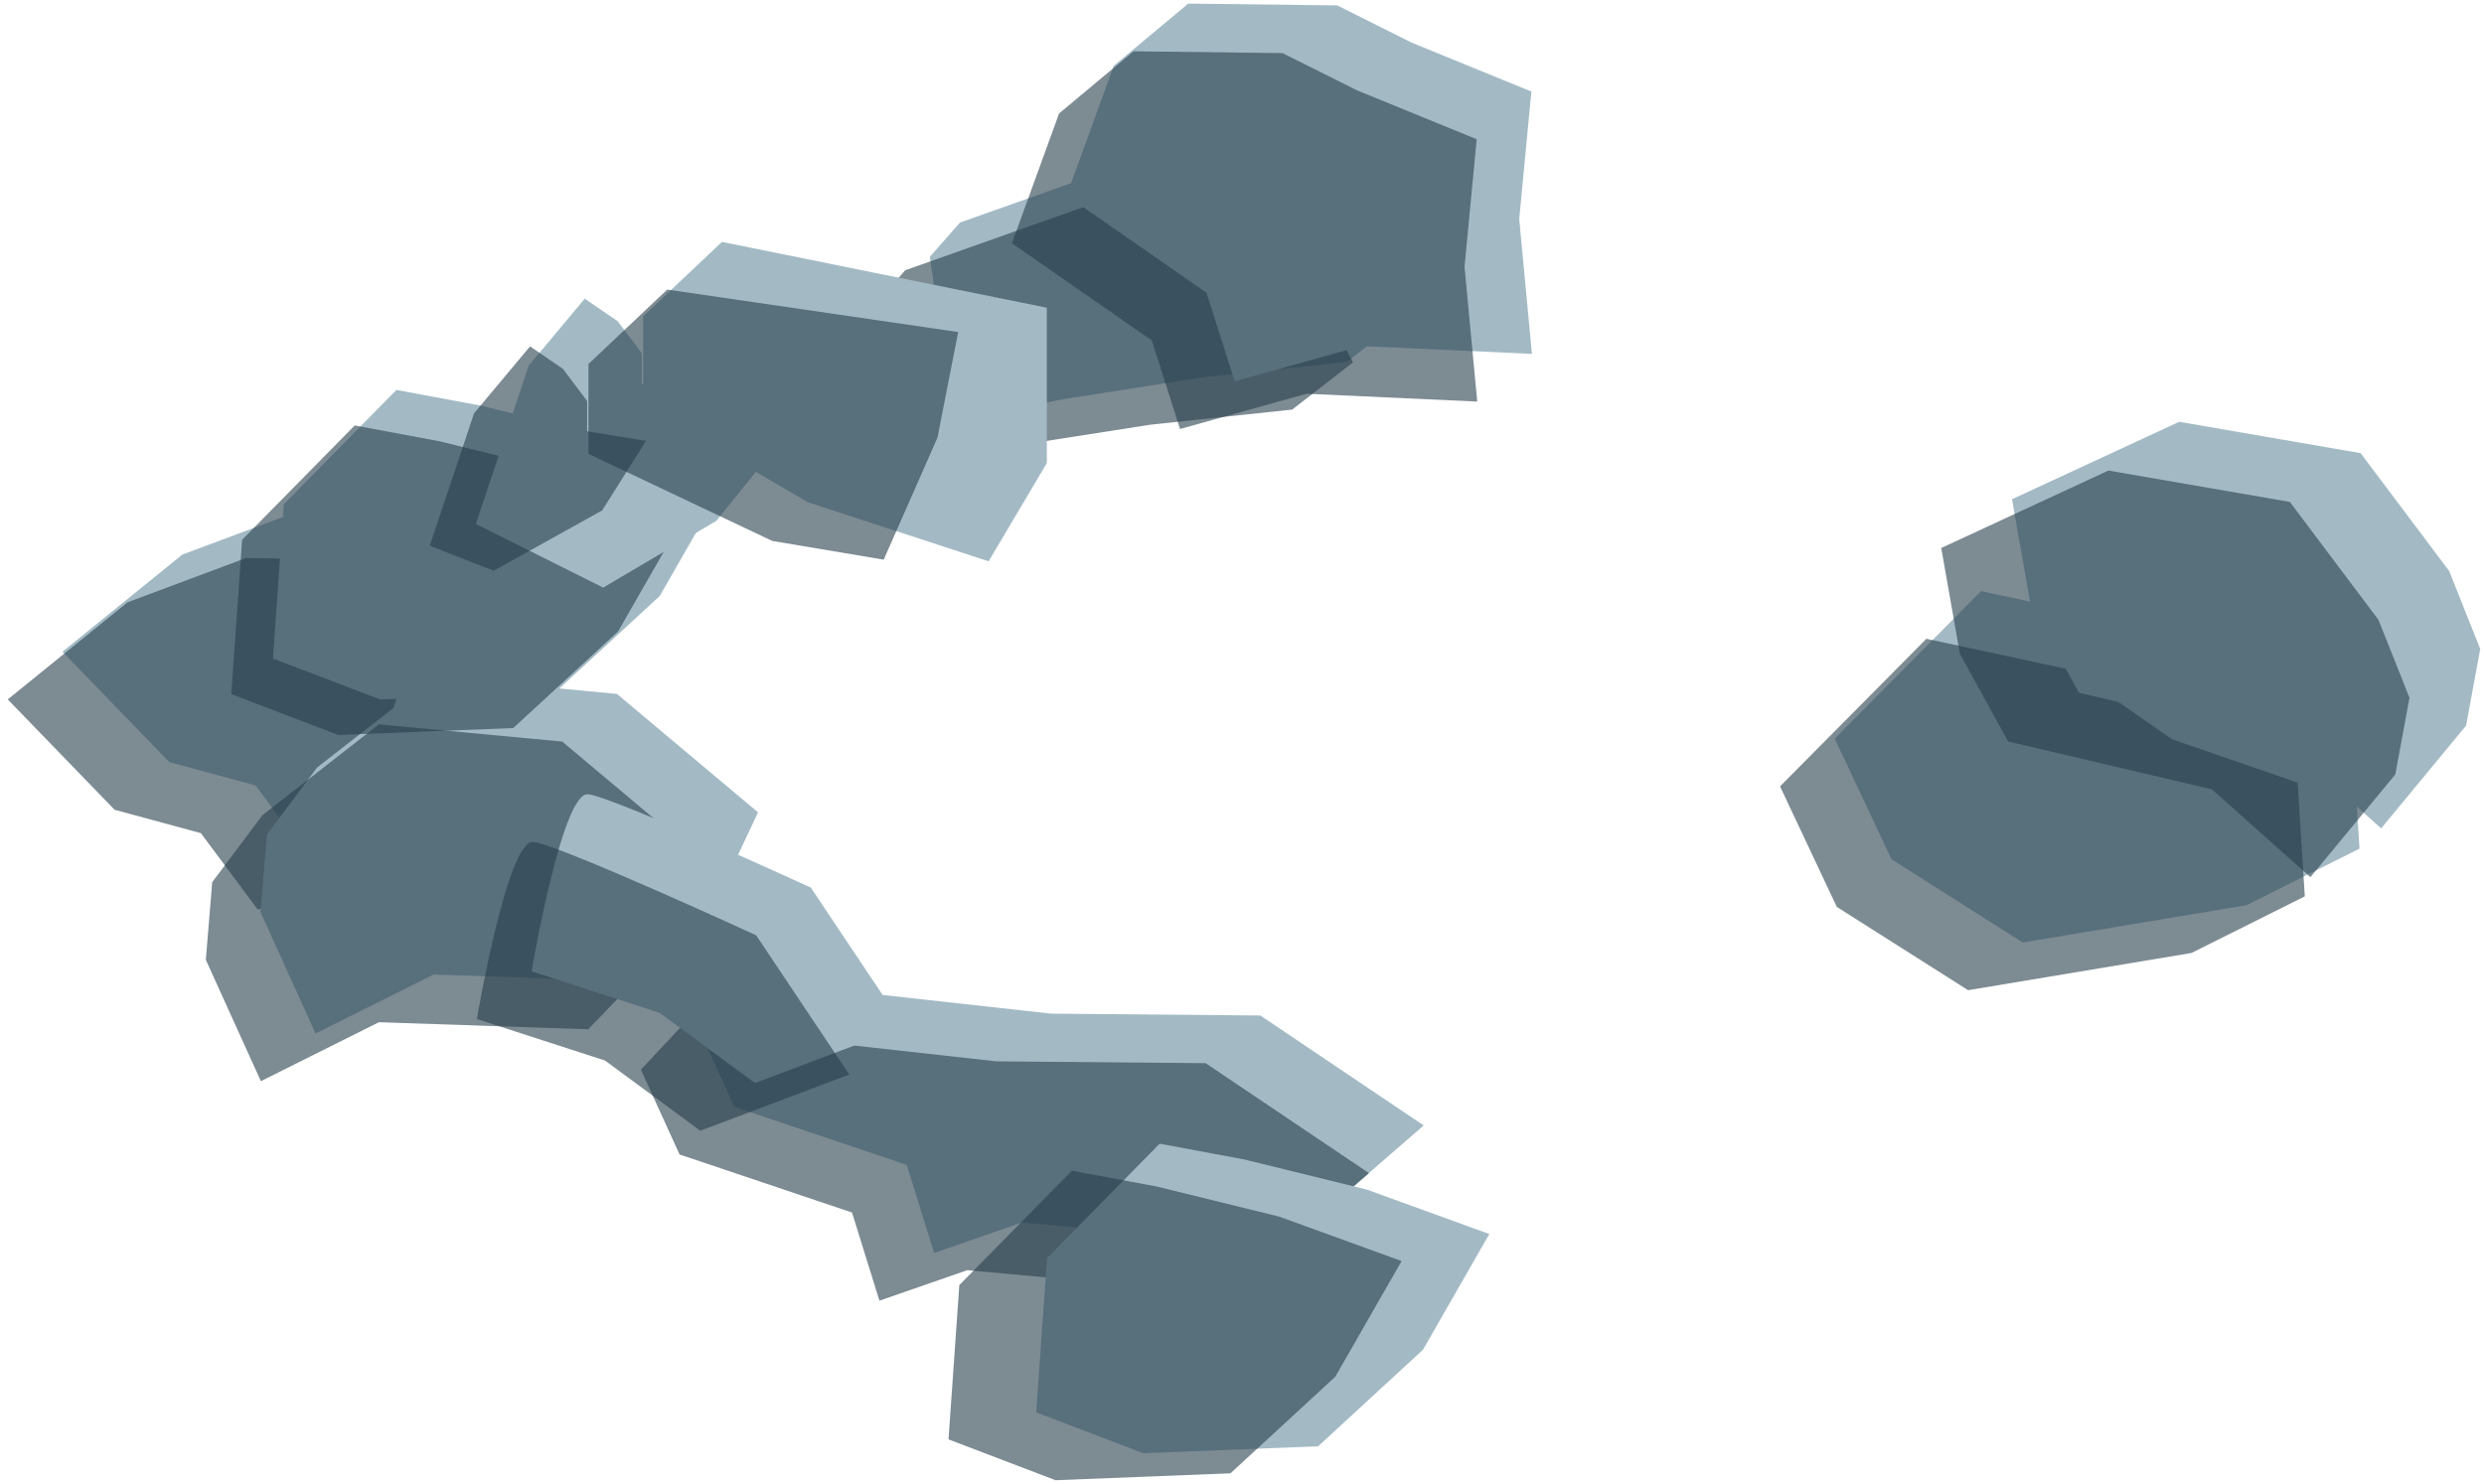<?xml version="1.0" encoding="UTF-8" standalone="no"?><!DOCTYPE svg PUBLIC "-//W3C//DTD SVG 1.1//EN" "http://www.w3.org/Graphics/SVG/1.1/DTD/svg11.dtd"><svg width="100%" height="100%" viewBox="0 0 179 107" version="1.1" xmlns="http://www.w3.org/2000/svg" xmlns:xlink="http://www.w3.org/1999/xlink" xml:space="preserve" xmlns:serif="http://www.serif.com/" style="fill-rule:evenodd;clip-rule:evenodd;stroke-linejoin:round;stroke-miterlimit:1.414;"><g id="way21"><g><path d="M161.866,65.253l8.163,-4.081l-0.518,-8.196l-9.044,-3.123l-7.159,-4.978l-10.548,-2.268l-10.546,10.639l4.09,8.689l9.462,6.002l16.1,-2.684Z" style="fill:#a3bac5;"/><path d="M157.925,68.691l8.162,-4.081l-0.517,-8.196l-9.045,-3.123l-7.158,-4.979l-10.549,-2.267l-10.545,10.639l4.09,8.688l9.462,6.002l16.1,-2.683Z" style="fill:#273f4b;fill-opacity:0.6;"/><path d="M82.671,11.26l10.38,-0.763l4.988,5.672l3.401,6.513l-4.381,3.403l-10.209,1.088l-10.316,1.612l-7.687,1.599l1.665,-4.762l-2.816,-2.396l-0.694,-4.709l2.174,-2.475l13.495,-4.782" style="fill:#a3bac5;"/><path d="M78.73,14.697l10.38,-0.763l4.987,5.673l3.402,6.512l-4.382,3.404l-10.208,1.088l-10.316,1.612l-4.159,0.864l-3.529,0.734l1.665,-4.761l-2.816,-2.397l-0.693,-4.709l2.174,-2.474l13.495,-4.783" style="fill:#273f4b;fill-opacity:0.6;"/><path d="M101.727,3.073l8.627,3.526l-0.877,9.189l0.916,9.72l-12.296,-0.564l-9.123,2.541l-2.034,-6.383l-10.081,-7.005l3.402,-9.358l5.366,-4.479l10.734,0.13l5.366,2.683Z" style="fill:#a3bac5;"/><path d="M97.786,6.511l8.626,3.526l-0.876,9.188l0.915,9.721l-12.296,-0.565l-9.122,2.542l-2.034,-6.384l-10.081,-7.005l3.402,-9.357l5.366,-4.48l10.733,0.13l5.367,2.684Z" style="fill:#273f4b;fill-opacity:0.6;"/><path d="M21.68,36.784l-8.543,3.192l-8.637,7.001l7.699,7.955l6.215,1.685l4.098,5.504l7.41,-1.624l1.411,-9.774l2.455,-7.885l-6.25,-5.961l-5.858,-0.093Z" style="fill:#a3bac5;"/><path d="M17.738,40.221l-8.543,3.192l-8.636,7.002l7.698,7.954l6.216,1.686l4.098,5.503l7.41,-1.623l1.411,-9.774l2.455,-7.885l-6.251,-5.961l-5.858,-0.094Z" style="fill:#273f4b;fill-opacity:0.6;"/><path d="M31.246,48.779l13.211,1.238l10.168,8.539l-3.294,7.013l-5.008,5.187l-15.077,-0.511l-8.504,4.252l-3.968,-8.749l0.46,-5.596l3.623,-4.835l8.389,-6.538Z" style="fill:#a3bac5;"/><path d="M27.305,52.216l13.21,1.239l10.169,8.538l-3.294,7.014l-5.008,5.187l-15.077,-0.511l-8.505,4.252l-3.967,-8.749l0.459,-5.597l3.624,-4.834l8.389,-6.539Z" style="fill:#273f4b;fill-opacity:0.6;"/><path d="M75.742,73.067l15.078,0.132l11.775,7.927l-6.22,5.395l-6.228,3.114l-16.501,-1.517l-6.332,2.201l-1.975,-6.354l-12.428,-4.187l-2.785,-6.112l2.787,-2.979l5.914,-0.712l3.12,1.561l13.795,1.531" style="fill:#a3bac5;"/><path d="M71.801,76.504l15.077,0.133l11.775,7.927l-6.219,5.395l-6.229,3.114l-16.5,-1.517l-6.332,2.2l-1.976,-6.354l-12.428,-4.186l-2.784,-6.112l2.786,-2.98l5.914,-0.711l3.121,1.56l13.795,1.531" style="fill:#273f4b;fill-opacity:0.6;"/><path d="M42.374,57.25c1.867,0.206 16.056,6.73 16.056,6.73l6.708,10.036l-10.733,4.051l-6.867,-5.059l-9.232,-2.991c0,0 2.2,-12.972 4.068,-12.767Z" style="fill:#a3bac5;"/><path d="M38.432,60.688c1.868,0.205 16.057,6.729 16.057,6.729l6.708,10.037l-10.733,4.051l-6.868,-5.06l-9.232,-2.99c0,0 2.201,-12.973 4.068,-12.767Z" style="fill:#273f4b;fill-opacity:0.6;"/><path d="M83.565,82.44l-8.114,8.245l-0.779,11.122l7.714,2.943l12.603,-0.499l7.551,-6.957l4.782,-8.342l-8.836,-3.207l-8.821,-2.168l-6.1,-1.137" style="fill:#a3bac5;"/><path d="M77.245,84.388l-8.115,8.245l-0.779,11.122l7.715,2.943l12.603,-0.498l7.551,-6.958l4.782,-8.342l-8.836,-3.206l-8.821,-2.169l-6.1,-1.137" style="fill:#273f4b;fill-opacity:0.6;"/><path d="M28.565,28.107l-8.114,8.245l-0.779,11.122l7.715,2.943l12.602,-0.498l7.552,-6.958l4.781,-8.342l-8.836,-3.206l-8.82,-2.169l-6.101,-1.137" style="fill:#a3bac5;"/><path d="M25.561,30.668l-8.115,8.245l-0.779,11.123l7.715,2.942l12.603,-0.498l7.551,-6.958l4.782,-8.342l-8.836,-3.206l-8.821,-2.168l-6.1,-1.138" style="fill:#273f4b;fill-opacity:0.6;"/><path d="M42.137,21.53l-4.035,4.826l-3.812,11.412l9.176,4.588l8.151,-4.808l5.366,-6.651l-10.733,-3.248l0,-2.182l-1.741,-2.314l-2.372,-1.623Z" style="fill:#a3bac5;"/><path d="M38.196,24.968l-4.035,4.826l-3.194,9.546l4.611,1.799l7.816,-4.348l3.153,-5.006l-4.238,-0.699l0,-2.182l-1.741,-2.314l-2.372,-1.622Z" style="fill:#273f4b;fill-opacity:0.6;"/><path d="M52.025,17.436l-5.676,5.364l0,6.48l11.883,6.926l13.009,4.255l4.196,-7.083l0,-11.197l-23.412,-4.745Z" style="fill:#a3bac5;"/><path d="M48.083,20.873l-5.675,5.364l0,6.48l13.24,6.274l8.034,1.35l3.873,-8.797l1.494,-7.61l-20.966,-3.061Z" style="fill:#273f4b;fill-opacity:0.6;"/></g><path d="M170.109,32.664l-13.075,-2.26l-12.047,5.582l1.345,7.631l3.477,6.316l14.686,3.45l7.096,6.328l6.118,-7.407l1.02,-5.522l-2.233,-5.613l-6.387,-8.505Z" style="fill:#a3bac5;"/><path d="M165.01,36.179l-13.075,-2.26l-12.047,5.582l1.345,7.631l3.477,6.316l14.686,3.45l7.096,6.328l6.118,-7.407l1.02,-5.522l-2.233,-5.613l-6.387,-8.505Z" style="fill:#273f4b;fill-opacity:0.6;"/></g></svg>